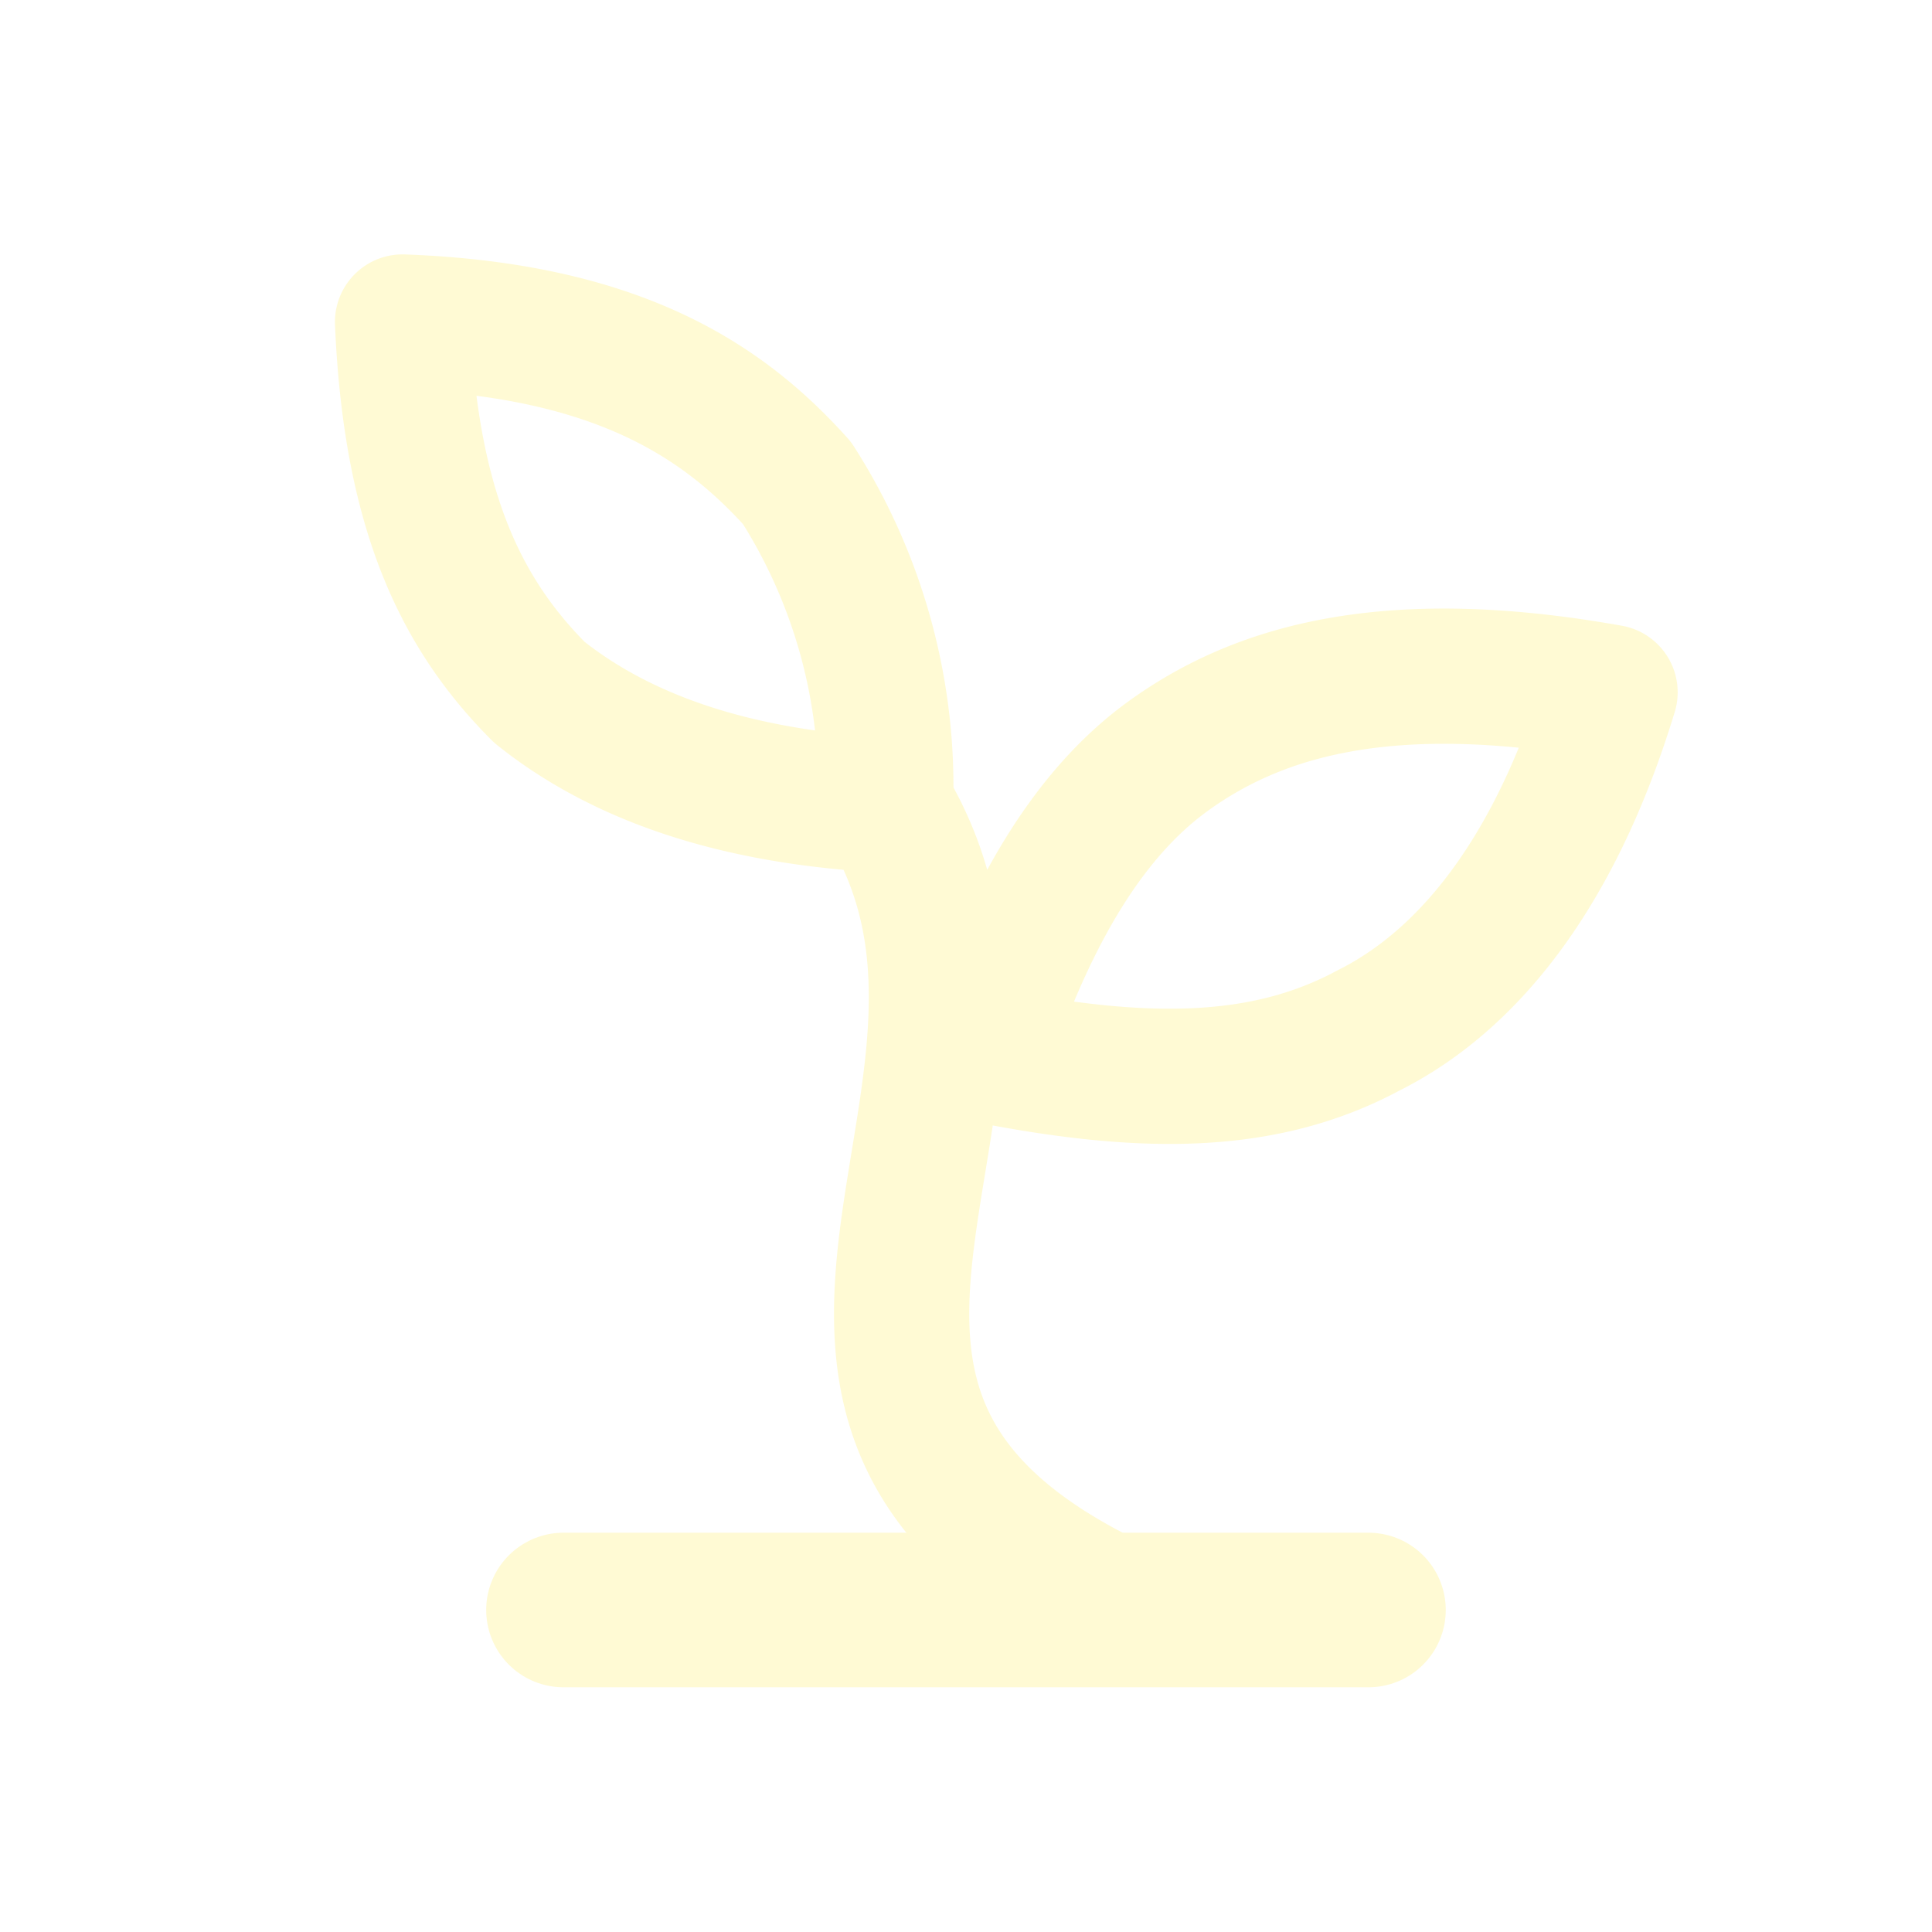 <svg width="100" height="100" fill="none" xmlns="http://www.w3.org/2000/svg"><g opacity=".2" stroke="#FFE629" stroke-linecap="round" stroke-linejoin="round"><path d="M70.832 83.333H29.165" stroke-width="8"/><path d="M58.334 83.334c-22.917-10.417-3.333-26.667-12.5-41.667M60.42 39.167c-4.584 3.333-7.5 9.167-9.584 15.417 8.333 1.666 14.583 1.666 20-1.25 5-2.5 9.583-7.917 12.5-17.5-11.667-2.084-18.333 0-22.917 3.333zM41.253 25a29.167 29.167 0 014.583 16.667c-7.916-.417-13.75-2.5-17.916-5.833-4.167-4.167-6.667-9.584-7.084-19.167 11.25.417 16.667 4.167 20.417 8.333z" stroke-width="7"/></g></svg>
